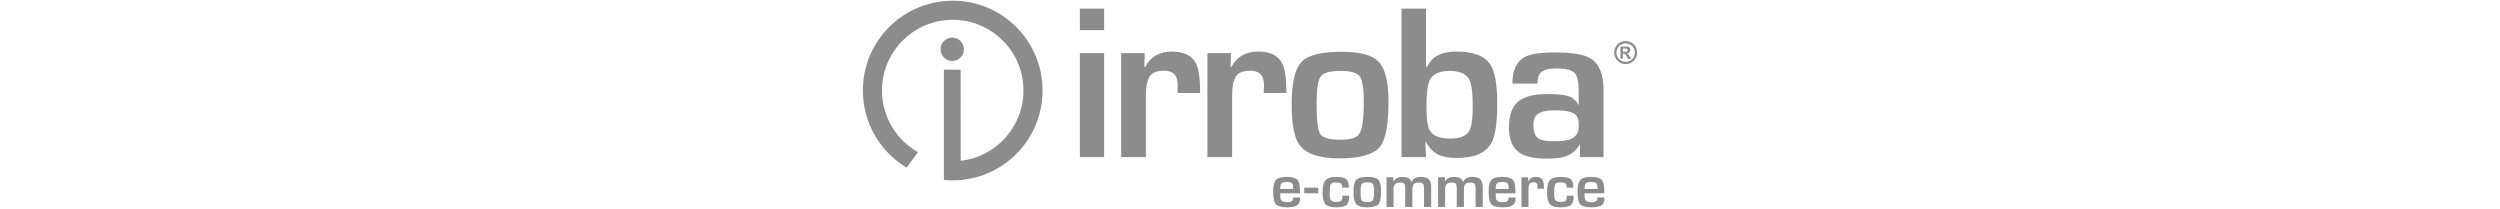 <?xml version="1.0" encoding="UTF-8"?>
<!DOCTYPE svg PUBLIC "-//W3C//DTD SVG 1.1//EN" "http://www.w3.org/Graphics/SVG/1.1/DTD/svg11.dtd">
<!-- Creator: CorelDRAW 2018 (64 Bit) -->
<svg xmlns="http://www.w3.org/2000/svg" xml:space="preserve" width="323mm" height="27mm" version="1.1" style="shape-rendering:geometricPrecision; text-rendering:geometricPrecision; image-rendering:optimizeQuality; fill-rule:evenodd; clip-rule:evenodd"
viewBox="0 0 32300 8700"
 xmlns:xlink="http://www.w3.org/1999/xlink">
 <defs>
  <style type="text/css">
   <![CDATA[
    .fil0 {fill:#8c8c8c}
    .fil1 {fill:#8c8c8c;fill-rule:nonzero}
   ]]>
  </style>
 </defs>
 <g id="Camada_x0020_1">
  <path class="fil0" d="M3773.91 28.62c2065.52,0 3739.95,1674.43 3739.95,3739.94 0,2065.51 -1674.43,3739.94 -3739.95,3739.94 -124.02,0 -246.59,-6.18 -367.52,-17.98 1.65,-128.7 0.94,-479.73 0.03,-799.08 0,-0.33 0,-3792.69 0,-3793.13 312.28,0 272.93,1.8 696.13,1.8 0,0 2.68,3794.35 3.92,3794.22 1469.53,-165.11 2611.79,-1412.09 2611.79,-2925.77 0,-1626.12 -1318.23,-2944.35 -2944.35,-2944.35 -1626.12,0 -2944.34,1318.23 -2944.34,2944.35 0,1100.76 604.15,2060.28 1498.86,2565.48l-474.68 644.34c-1090.08,-653.51 -1819.78,-1846.38 -1819.78,-3209.82 0,-2065.51 1674.43,-3739.94 3739.94,-3739.94z"/>
  <path class="fil0" d="M3753.52 1564.01c268.92,0 486.92,218.01 486.92,486.93 0,268.92 -218,486.93 -486.92,486.93 -268.93,0 -486.93,-218.01 -486.93,-486.93 0,-268.92 218,-486.93 486.93,-486.93z"/>
  <path class="fil1" d="M10077.14 1256.54l-1010.07 0 0 -898.87 1010.07 0 0 898.87zm0 5282.01l-1010.07 0 0 -4327.54 1010.07 0 0 4327.54zm3997.2 -2668.8l-945.21 0c7.72,-129.74 10.82,-231.67 10.82,-305.8 0,-185.34 -30.89,-324.34 -92.67,-415.46 -92.67,-135.91 -253.3,-203.87 -481.87,-203.87 -296.54,0 -494.22,80.32 -594.61,239.39 -103.49,168.35 -155.99,427.82 -155.99,778.41l0 2576.13 -1028.61 0 0 -4327.54 980.72 0 -16.98 574.54 37.06 0c111.2,-214.69 261.02,-375.31 452.53,-480.33 191.51,-106.56 409.28,-159.08 650.21,-159.08 506.58,0 843.27,163.71 1008.52,492.68 117.39,228.58 176.08,637.85 176.08,1230.93zm3590.99 0l-945.2 0c7.72,-129.74 10.81,-231.67 10.81,-305.8 0,-185.34 -30.89,-324.34 -92.67,-415.46 -92.67,-135.91 -253.29,-203.87 -481.87,-203.87 -296.53,0 -494.22,80.32 -594.61,239.39 -103.48,168.35 -155.98,427.82 -155.98,778.41l0 2576.13 -1028.61 0 0 -4327.54 980.72 0 -16.99 574.54 37.07 0c111.2,-214.69 261.01,-375.31 452.53,-480.33 191.51,-106.56 409.27,-159.08 650.21,-159.08 506.58,0 843.27,163.71 1008.52,492.68 117.38,228.58 176.07,637.85 176.07,1230.93zm4250.48 350.59c0,957.56 -114.3,1581.51 -341.33,1871.87 -261.01,335.14 -829.37,501.94 -1706.62,501.94 -838.63,0 -1394.63,-191.5 -1666.46,-574.53 -211.58,-296.53 -316.61,-860.26 -316.61,-1688.09 0,-869.52 132.83,-1450.23 398.47,-1742.13 259.47,-288.82 821.65,-433.99 1686.54,-433.99 741.34,0 1244.83,129.73 1512.01,389.2 288.82,284.18 434,841.72 434,1675.73zm-1028.61 18.53c0,-542.1 -55.6,-894.23 -165.26,-1056.4 -117.37,-152.91 -376.84,-230.13 -778.39,-230.13 -450.98,0 -732.07,74.13 -844.82,222.41 -117.38,154.44 -176.07,531.28 -176.07,1130.53 0,685.73 49.43,1108.92 148.27,1269.54 98.84,160.62 376.84,240.94 834,240.94 421.64,0 684.2,-77.23 787.67,-233.22 129.73,-185.33 194.6,-633.23 194.6,-1343.67zm5555.54 58.69c0,807.75 -80.31,1357.57 -239.39,1649.47 -230.12,418.54 -705.81,628.59 -1428.62,628.59 -333.59,0 -596.15,-46.33 -787.67,-137.46 -191.5,-92.67 -370.66,-274.9 -539.01,-548.28l29.34 648.67 -1019.33 0 0 -6180.88 1019.33 0 0 2437.14 37.08 0c123.55,-247.11 287.26,-417 491.12,-508.12 197.7,-94.22 447.9,-140.55 750.61,-140.55 704.26,0 1175.32,185.33 1410.09,556 183.78,291.91 276.45,823.19 276.45,1595.42zm-1019.34 145.17c0,-574.53 -49.42,-954.46 -149.81,-1139.79 -129.74,-233.22 -400.01,-350.6 -813.92,-350.6 -420.09,0 -696.55,126.65 -826.28,379.94 -91.13,185.33 -137.46,559.09 -137.46,1119.72 0,483.42 43.24,804.66 129.74,963.74 128.19,236.3 415.45,353.68 861.8,353.68 407.73,0 673.38,-111.21 795.38,-332.05 94.22,-168.36 140.55,-498.86 140.55,-994.64zm5444.34 2095.82l-980.72 0 0 -537.46c-143.64,251.74 -341.33,421.63 -596.16,509.67 -177.61,61.78 -446.34,92.66 -804.66,92.66 -506.58,0 -880.33,-83.4 -1122.82,-251.74 -288.81,-202.33 -433.98,-551.37 -433.98,-1047.14 0,-525.11 142.09,-894.23 424.72,-1110.46 248.65,-185.33 637.85,-278 1167.6,-278 421.64,0 721.26,30.89 901.97,92.67 171.42,61.78 310.42,185.33 415.45,370.67l-9.27 -657.94c0,-353.68 -61.78,-586.89 -185.34,-704.27 -129.73,-111.2 -373.75,-166.8 -732.06,-166.8 -321.25,0 -540.56,55.6 -656.39,166.8 -92.67,92.67 -140.55,247.12 -140.55,461.79l-1039.41 0c0,-560.64 174.53,-931.3 520.48,-1110.46 234.75,-123.55 656.39,-185.33 1269.54,-185.33 691.91,0 1173.78,80.31 1445.6,239.39 370.66,217.76 556,650.21 556,1298.88l0 2817.07zm-1028.6 -1308.15c0,-239.39 -55.61,-400.01 -166.8,-481.86 -142.09,-103.48 -420.09,-155.99 -832.46,-155.99 -321.25,0 -549.83,46.34 -685.74,139 -137.45,92.67 -205.4,244.02 -205.4,454.07 0,296.53 71.03,492.67 214.67,583.8 109.66,74.13 325.88,111.2 647.12,111.2 321.25,0 552.92,-30.89 696.55,-92.67 220.86,-92.66 332.06,-278 332.06,-557.55z"/>
  <path class="fil1" d="M18232.66 8221.53c1.76,13.68 2.64,33.09 2.64,57.8 0,142.98 -55.45,240.94 -166.34,293.45 -80.97,39.27 -204.18,58.69 -369.63,58.69 -248.64,0 -410.57,-48.54 -486.26,-146.06 -64.69,-82.96 -97.25,-253.73 -97.25,-513.2 0,-228.13 34.33,-383.46 102.53,-465.97 79.65,-95.32 229.26,-142.97 449.29,-142.97 255.23,0 418.04,54.71 488.01,164.15 51.49,79.42 77.01,253.28 77.01,521.57l-826.41 0c0,148.27 12.32,242.26 37.4,280.65 36.97,58.25 124.1,87.37 260.95,87.37 77.46,0 132.9,-9.71 166.34,-29.12 49.28,-28.24 73.93,-83.84 73.93,-166.36l287.79 0zm-282.51 -355.22c0,-121.79 -15.85,-200.34 -47.53,-235.64 -31.68,-35.3 -106.92,-52.95 -227.06,-52.95 -109.13,0 -181.3,19.42 -216.5,58.25 -35.2,39.27 -52.81,116.05 -52.81,230.34l543.9 0zm2330.93 280.64c0,192.4 -37.85,320.81 -113.54,386.55 -75.69,65.31 -221.78,97.97 -438.28,97.97 -214.31,0 -360.4,-44.13 -438.29,-132.38 -78.77,-88.26 -118.37,-239.61 -118.37,-453.19 0,-248.87 29.92,-417.87 89.77,-507.89 77.45,-114.73 231.46,-172.1 462.05,-172.1 214.73,0 359.07,30.89 433,92.67 73.49,63.54 110.45,181.8 110.45,354.78l-279.42 0c0,-95.32 -18.49,-156.21 -55.45,-182.69 -38.73,-24.71 -110.01,-37.06 -213.87,-37.06 -114.41,0 -184.81,26.47 -211.66,79.42 -25.96,54.72 -39.16,178.28 -39.16,370.67 0,134.58 9.68,221.07 29.04,259.9 33.45,66.64 109.14,100.17 226.62,100.17 114.41,0 188.35,-15 221.79,-44.57 33.44,-30 50.17,-101.05 50.17,-212.25l285.15 0zm1326.3 -193.71c0,273.58 -32.57,451.86 -97.25,534.81 -74.38,95.76 -236.31,143.42 -486.25,143.42 -238.95,0 -397.37,-54.72 -474.82,-164.16 -60.28,-84.72 -90.21,-245.78 -90.21,-482.3 0,-248.43 37.85,-414.35 113.54,-497.75 73.92,-82.52 234.1,-123.99 480.53,-123.99 211.22,0 354.67,37.06 430.8,111.19 82.29,81.2 123.66,240.49 123.66,478.78zm-293.08 5.29c0,-154.88 -15.83,-255.49 -47.08,-301.82 -33.45,-43.69 -107.37,-65.75 -221.78,-65.75 -128.5,0 -208.58,21.18 -240.71,63.54 -33.44,44.13 -50.17,151.8 -50.17,323.01 0,195.92 14.08,316.83 42.25,362.72 28.17,45.89 107.37,68.84 237.63,68.84 120.12,0 194.94,-22.07 224.42,-66.63 36.96,-52.96 55.44,-180.92 55.44,-383.91zm2378.9 657.05l-298.36 0 0 -762.51c0,-93.55 -11.44,-157.09 -34.32,-190.63 -29.92,-42.36 -89.77,-63.54 -179.53,-63.54 -82.73,0 -142.14,12.36 -179.11,37.07 -62.05,42.36 -92.85,127.08 -92.85,254.61l0 725 -298.35 0 0 -770.45c0,-95.32 -10.56,-157.98 -31.69,-187.98 -27.72,-38.83 -88.44,-58.25 -181.73,-58.25 -100.77,0 -171.18,23.83 -211.66,71.93 -40.49,47.21 -60.73,123.11 -60.73,227.25l0 717.5 -290.43 0 0 -1236.43 282.07 0 3.08 180.48c42.24,-72.81 93.29,-123.11 153.13,-151.36 59.41,-28.24 133.34,-42.36 221.79,-42.36 98.57,0 177.34,13.24 235.43,39.28 77.44,35.74 124.97,95.75 142.57,180.91 35.2,-81.63 85.81,-139.44 152.7,-172.97 66.88,-31.33 146.97,-47.22 240.26,-47.22 153.14,0 263.15,32.66 329.6,97.52 65.57,67.52 98.13,177.83 98.13,330.95l0 821.2zm2146.54 0l-298.35 0 0 -762.51c0,-93.55 -11.44,-157.09 -34.32,-190.63 -29.92,-42.36 -89.78,-63.54 -179.54,-63.54 -82.73,0 -142.13,12.36 -179.1,37.07 -62.05,42.36 -92.85,127.08 -92.85,254.61l0 725 -298.35 0 0 -770.45c0,-95.32 -10.57,-157.98 -31.69,-187.98 -27.72,-38.83 -88.44,-58.25 -181.73,-58.25 -100.77,0 -171.18,23.83 -211.67,71.93 -40.48,47.21 -60.72,123.11 -60.72,227.25l0 717.5 -290.43 0 0 -1236.43 282.07 0 3.08 180.48c42.24,-72.81 93.29,-123.11 153.13,-151.36 59.41,-28.24 133.34,-42.36 221.79,-42.36 98.56,0 177.34,13.24 235.42,39.28 77.45,35.74 124.98,95.75 142.58,180.91 35.2,-81.63 85.81,-139.44 152.7,-172.97 66.88,-31.33 146.97,-47.22 240.26,-47.22 153.13,0 263.15,32.66 329.6,97.52 65.56,67.52 98.12,177.83 98.12,330.95l0 821.2zm1362.39 -394.05c1.76,13.68 2.64,33.09 2.64,57.8 0,142.98 -55.45,240.94 -166.34,293.45 -80.97,39.27 -204.18,58.69 -369.64,58.69 -248.63,0 -410.56,-48.54 -486.25,-146.06 -64.69,-82.96 -97.25,-253.73 -97.25,-513.2 0,-228.13 34.33,-383.46 102.53,-465.97 79.65,-95.32 229.26,-142.97 449.29,-142.97 255.22,0 418.04,54.71 488.01,164.15 51.49,79.42 77.01,253.28 77.01,521.57l-826.41 0c0,148.27 12.32,242.26 37.4,280.65 36.97,58.25 124.1,87.37 260.95,87.37 77.46,0 132.9,-9.71 166.34,-29.12 49.28,-28.24 73.93,-83.84 73.93,-166.36l287.79 0zm-282.51 -355.22c0,-121.79 -15.85,-200.34 -47.53,-235.64 -31.68,-35.3 -106.92,-52.95 -227.06,-52.95 -109.13,0 -181.3,19.42 -216.5,58.25 -35.2,39.27 -52.81,116.05 -52.81,230.34l543.9 0zm1467.56 -13.24l-269.31 0c2.2,-37.07 3.08,-66.19 3.08,-87.37 0,-52.95 -8.8,-92.67 -26.41,-118.7 -26.4,-38.83 -72.16,-58.25 -137.29,-58.25 -84.48,0 -140.82,22.95 -169.42,68.4 -29.48,48.1 -44.44,122.23 -44.44,222.4l0 736.03 -293.07 0 0 -1236.43 279.42 0 -4.83 164.15 10.56 0c31.68,-61.33 74.37,-107.23 128.93,-137.23 54.57,-30.45 116.62,-45.45 185.27,-45.45 144.33,0 240.26,46.77 287.34,140.76 33.45,65.31 50.17,182.24 50.17,351.69zm1238.29 293.88c0,192.4 -37.85,320.81 -113.54,386.55 -75.69,65.31 -221.78,97.97 -438.28,97.97 -214.31,0 -360.4,-44.13 -438.29,-132.38 -78.77,-88.26 -118.37,-239.61 -118.37,-453.19 0,-248.87 29.92,-417.87 89.77,-507.89 77.45,-114.73 231.46,-172.1 462.05,-172.1 214.73,0 359.07,30.89 433,92.67 73.49,63.54 110.45,181.8 110.45,354.78l-279.42 0c0,-95.32 -18.49,-156.21 -55.45,-182.69 -38.73,-24.71 -110.01,-37.06 -213.87,-37.06 -114.41,0 -184.81,26.47 -211.66,79.42 -25.96,54.72 -39.16,178.28 -39.16,370.67 0,134.58 9.68,221.07 29.04,259.9 33.45,66.64 109.14,100.17 226.62,100.17 114.41,0 188.35,-15 221.79,-44.57 33.44,-30 50.17,-101.05 50.17,-212.25l285.15 0zm1276.13 74.58c1.76,13.68 2.64,33.09 2.64,57.8 0,142.98 -55.45,240.94 -166.34,293.45 -80.96,39.27 -204.18,58.69 -369.63,58.69 -248.63,0 -410.56,-48.54 -486.25,-146.06 -64.7,-82.96 -97.26,-253.73 -97.26,-513.2 0,-228.13 34.33,-383.46 102.53,-465.97 79.65,-95.32 229.26,-142.97 449.29,-142.97 255.23,0 418.05,54.71 488.01,164.15 51.49,79.42 77.01,253.28 77.01,521.57l-826.41 0c0,148.27 12.33,242.26 37.41,280.65 36.96,58.25 124.09,87.37 260.94,87.37 77.46,0 132.9,-9.71 166.34,-29.12 49.28,-28.24 73.94,-83.84 73.94,-166.36l287.78 0zm-282.51 -355.22c0,-121.79 -15.84,-200.34 -47.53,-235.64 -31.68,-35.3 -106.92,-52.95 -227.06,-52.95 -109.12,0 -181.29,19.42 -216.5,58.25 -35.2,39.27 -52.81,116.05 -52.81,230.34l543.9 0zm-12212.17 180.04l0 -232.99 583.51 0 0 232.99 -583.51 0z"/>
  <path class="fil1" d="M31788.42 1711.27c82.11,0 160.8,20.48 236.08,61.64 75.5,40.94 134.78,99.8 177.86,176.36 43.08,76.56 64.62,156.75 64.62,240.56 0,83.39 -21.11,162.72 -63.34,238.43 -42.44,75.49 -101.3,134.35 -176.79,176.79 -75.71,42.23 -155.04,63.34 -238.43,63.34 -83.38,0 -162.72,-21.11 -238.43,-63.34 -75.49,-42.44 -134.35,-101.3 -176.79,-176.79 -42.23,-75.71 -63.34,-155.04 -63.34,-238.43 0,-83.81 21.54,-164 64.62,-240.56 43.08,-76.56 102.37,-135.42 177.86,-176.36 75.28,-41.16 153.98,-61.64 236.08,-61.64zm0.43 94.69c-65.9,0 -129.03,16.42 -189.38,49.27 -60.35,32.84 -107.91,79.97 -142.67,141.6 -34.76,61.42 -52.25,126.04 -52.25,193.22 0,66.96 17.06,130.94 50.97,191.51 33.91,60.77 81.25,108.12 142.03,142.24 60.78,34.12 124.55,51.18 191.3,51.18 66.96,0 130.73,-17.06 191.29,-51.18 60.78,-34.12 108.13,-81.47 142.25,-142.24 34.12,-60.57 51.18,-124.55 51.18,-191.51 0,-67.18 -17.49,-131.8 -52.25,-193.22 -34.76,-61.63 -82.32,-108.76 -142.88,-141.6 -60.78,-32.85 -123.91,-49.27 -189.59,-49.27zm-216.68 639.79l0 -506.71 102.8 0c96.39,0 150.56,0.42 162.07,1.28 34.13,2.77 60.57,9.59 79.55,20.26 18.77,10.45 34.55,26.65 47.35,48.62 12.58,21.75 18.98,46.06 18.98,72.51 0,36.68 -11.95,67.82 -35.83,93.83 -23.89,26.02 -57.37,42.02 -100.45,48.41 15.36,5.76 27.3,12.16 35.62,18.99 8.31,6.82 19.83,19.83 34.33,38.81 3.84,5.12 16.21,25.59 37.54,61.84l59.5 102.16 -127.96 0 -42.01 -82.54c-28.37,-55.23 -51.83,-90.2 -70.38,-104.49 -18.77,-14.29 -42.23,-21.54 -70.8,-21.54l-26.66 0 0 208.57 -103.65 0zm103.65 -289.19l41.58 0c59.29,0 96.19,-2.34 110.47,-6.82 14.29,-4.48 25.6,-12.37 33.91,-23.67 8.32,-11.31 12.37,-24.1 12.37,-38.6 0,-13.86 -4.05,-26.45 -12.15,-37.32 -8.11,-10.88 -19.62,-18.77 -34.55,-23.46 -14.93,-4.69 -51.61,-7.04 -110.05,-7.04l-41.58 0 0 136.91z"/>
 </g>
</svg>
